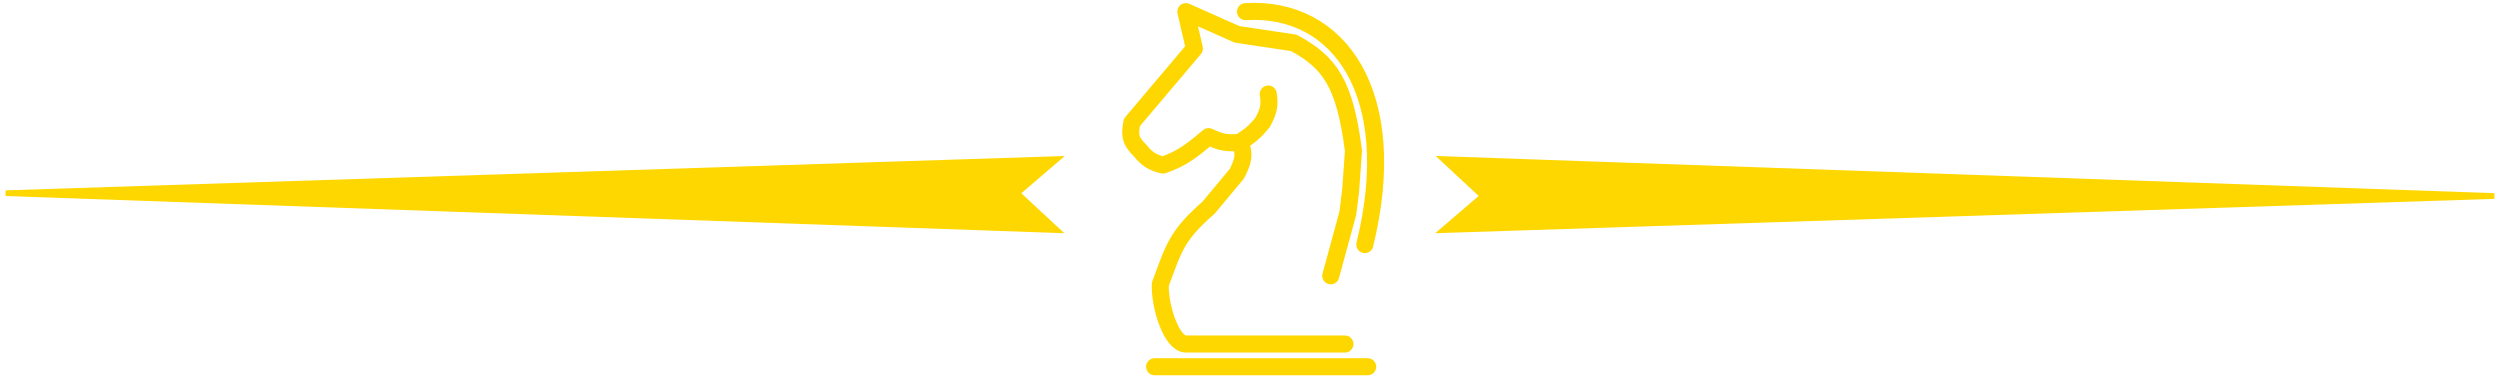 <svg width="440" height="67" viewBox="0 0 440 67" fill="none" xmlns="http://www.w3.org/2000/svg">
<path d="M254 28L261 34.5L254 40.5L439 34.5L254 28Z" fill="#FFD700" stroke="#FFD700"/>
<path d="M186 40.5L179 34L186 28L1 34L186 40.5Z" fill="#FFD700" stroke="#FFD700"/>
<path d="M219.212 2.046C235.712 1.046 246.712 16.546 240.212 43.046M234.212 48.546L237.212 37.546L237.712 33.546L238.212 26.546C236.694 14.848 234.186 11.034 227.712 7.546L217.712 6.046L208.712 2.046L210.212 8.546L199.212 21.546C198.843 23.569 198.747 24.666 200.712 26.546C202.038 28.276 203.31 28.717 204.712 29.046C208.239 27.836 209.969 26.32 212.712 24.046C214.244 24.717 215.398 25.365 218.212 25.046M218.212 25.046C220.171 23.793 221.035 23.023 222.212 21.546C223.321 19.536 223.517 18.443 223.212 16.546M218.212 25.046C219.16 27.103 218.815 28.326 217.712 30.546L212.712 36.546C207.052 41.49 206.601 43.617 204.212 50.046C204.096 54.07 206.212 60.546 208.712 60.546C211.212 60.546 236.712 60.546 236.712 60.546" stroke="#FFD700" stroke-width="3" stroke-linecap="round" stroke-linejoin="round"/>
<path d="M203.212 64.546H240.712" stroke="#FFD700" stroke-width="3" stroke-linecap="round" stroke-linejoin="round"/>
</svg>
